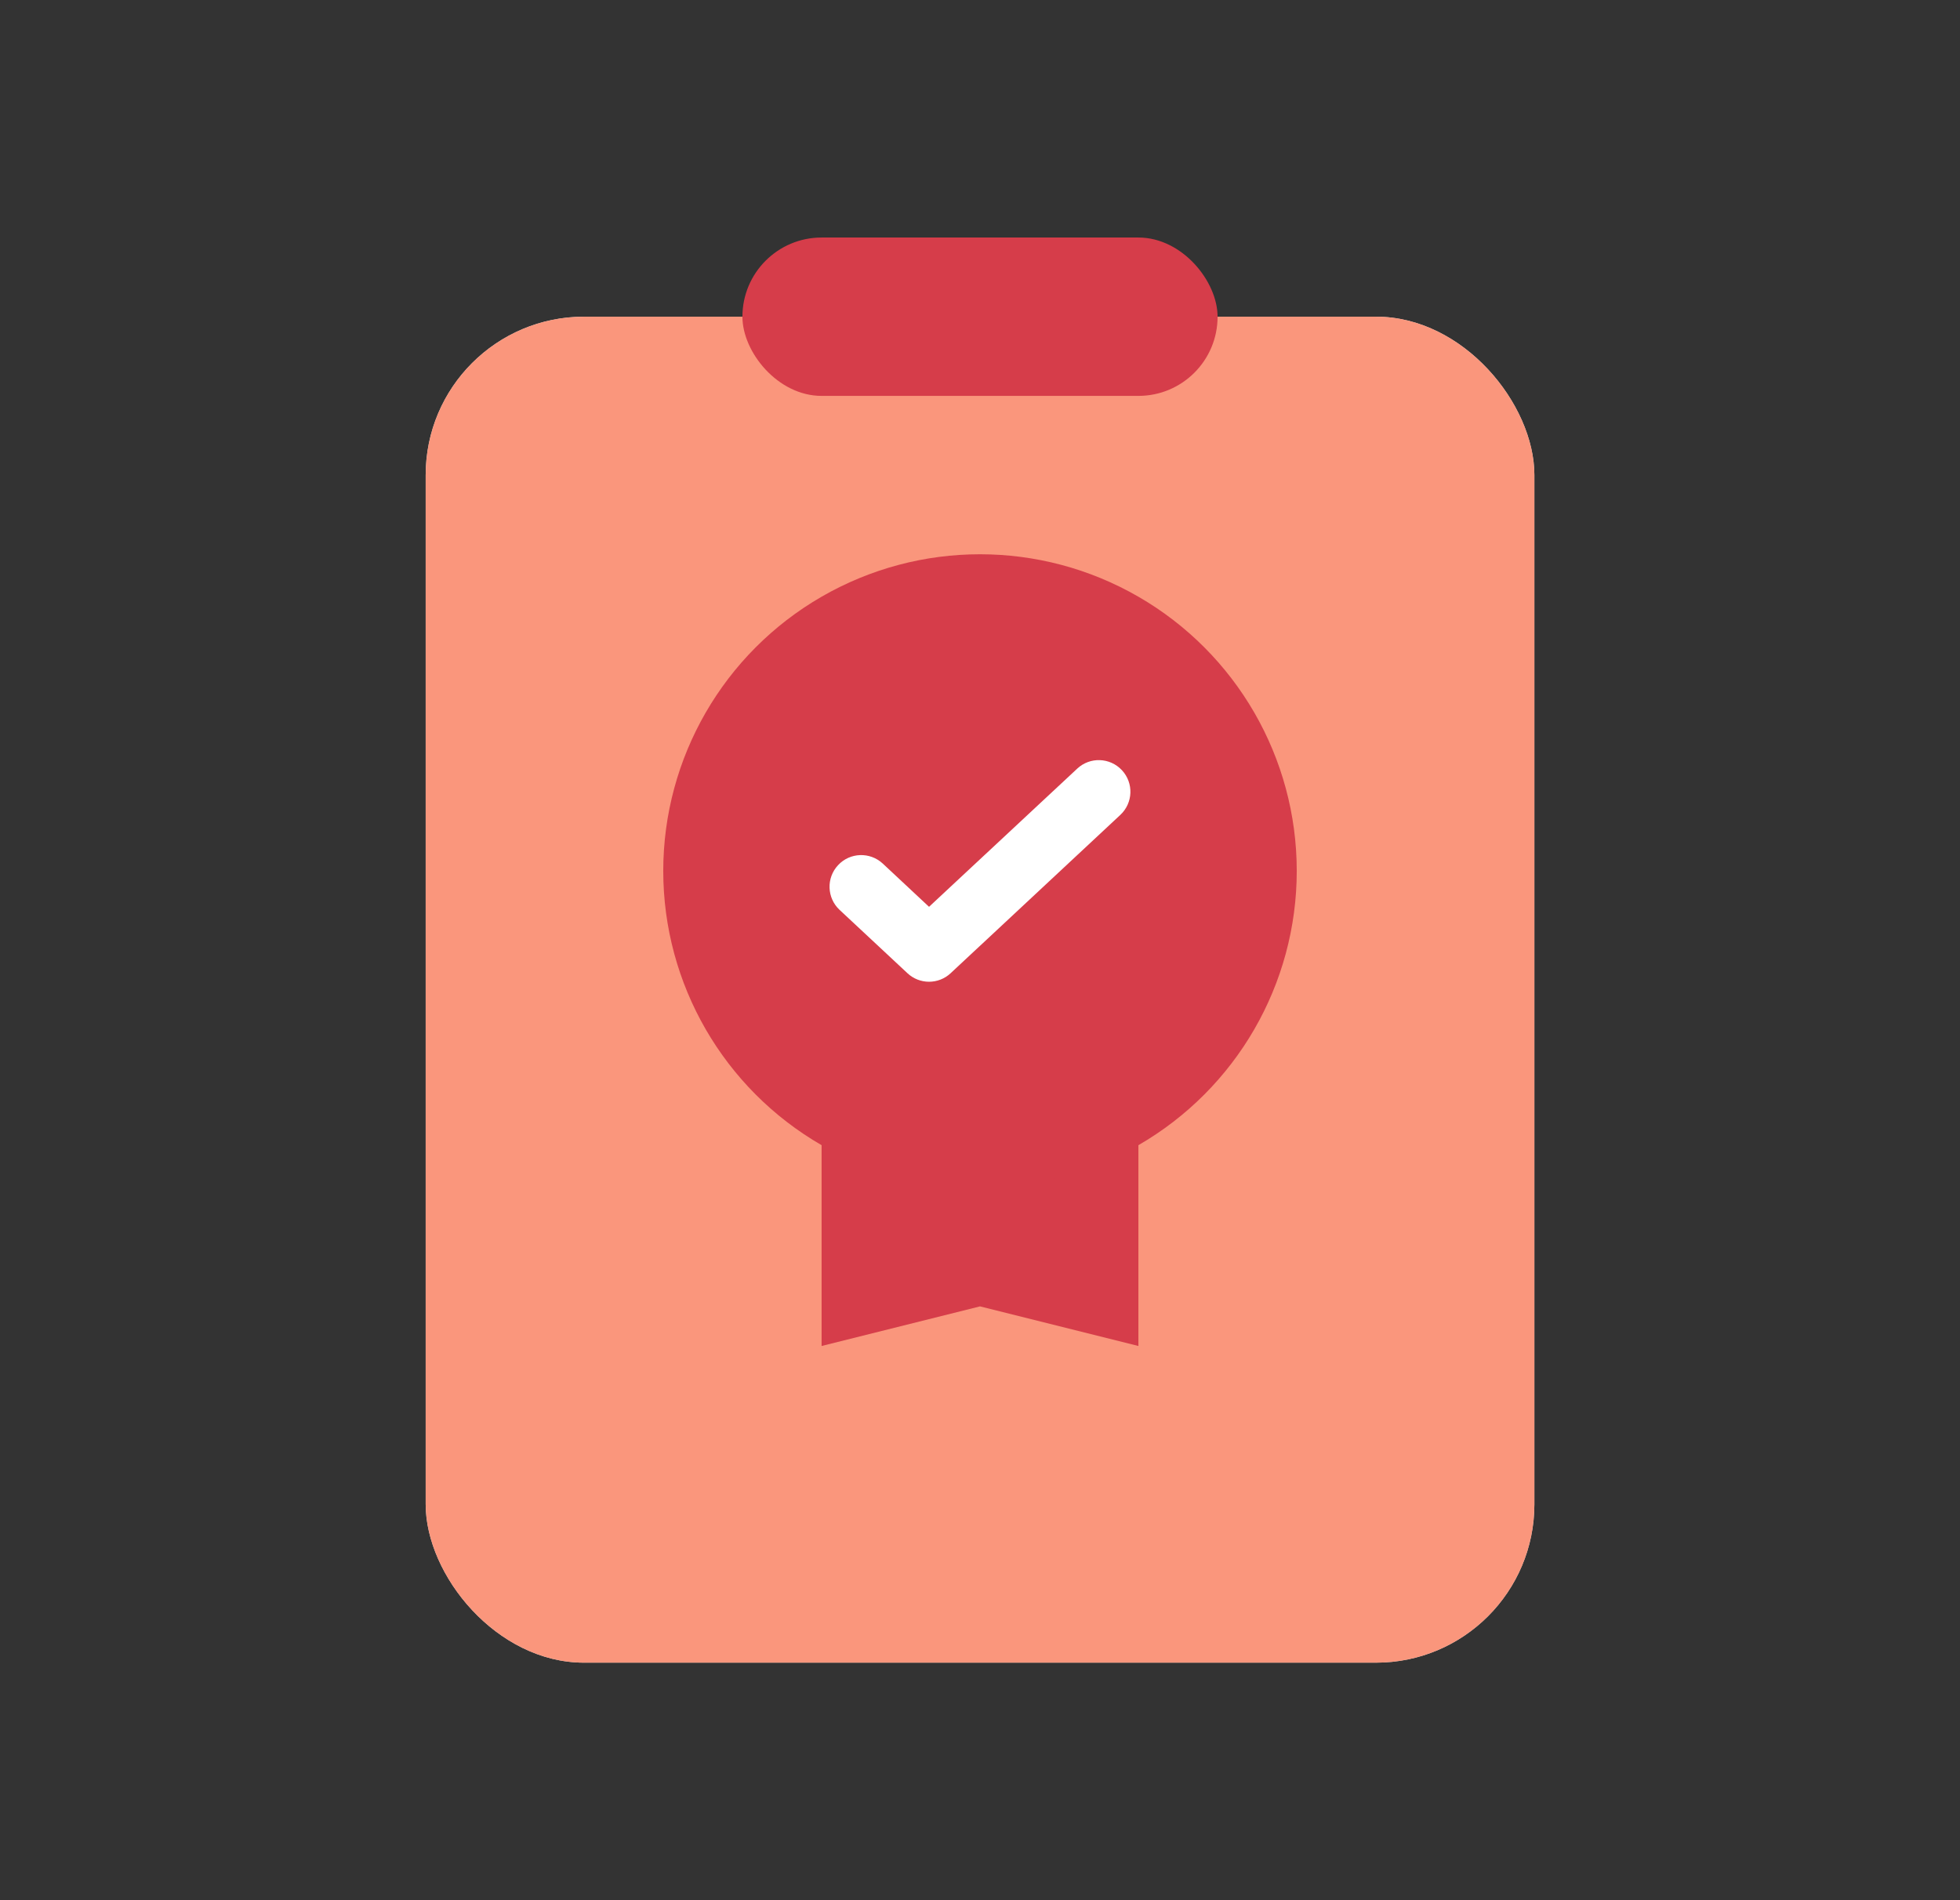 <svg width="33" height="32" viewBox="0 0 33 32" fill="none" xmlns="http://www.w3.org/2000/svg">
<rect x="0" y="0" width="33" height="32" fill="#333333" stroke="none"/>
<rect x="7.167" y="5.333" width="18.667" height="22.667" rx="2.667" fill="#D9D9D9"/>
<rect x="7.167" y="5.333" width="18.667" height="22.667" rx="2.667" fill="#FA967C"/>
<path d="M13.833 22.667V18.667H19.167V22.667L16.5 22L13.833 22.667Z" fill="#D63D4A"/>
<g style="mix-blend-mode:multiply">
<circle cx="16.5" cy="14.667" r="5.333" fill="#D63D4A"/>
</g>
<path d="M18.137 12.944C18.352 12.743 18.688 12.755 18.889 12.97C19.09 13.185 19.078 13.522 18.863 13.723L16.006 16.389C15.801 16.581 15.483 16.581 15.278 16.389L14.136 15.323C13.921 15.122 13.909 14.784 14.111 14.569C14.311 14.354 14.648 14.343 14.863 14.543L15.642 15.271L18.137 12.944Z" fill="white"/>
<g style="mix-blend-mode:multiply">
<rect x="12.5" y="4" width="8" height="2.667" rx="1.333" fill="#D63D4A"/>
</g>
</svg>
